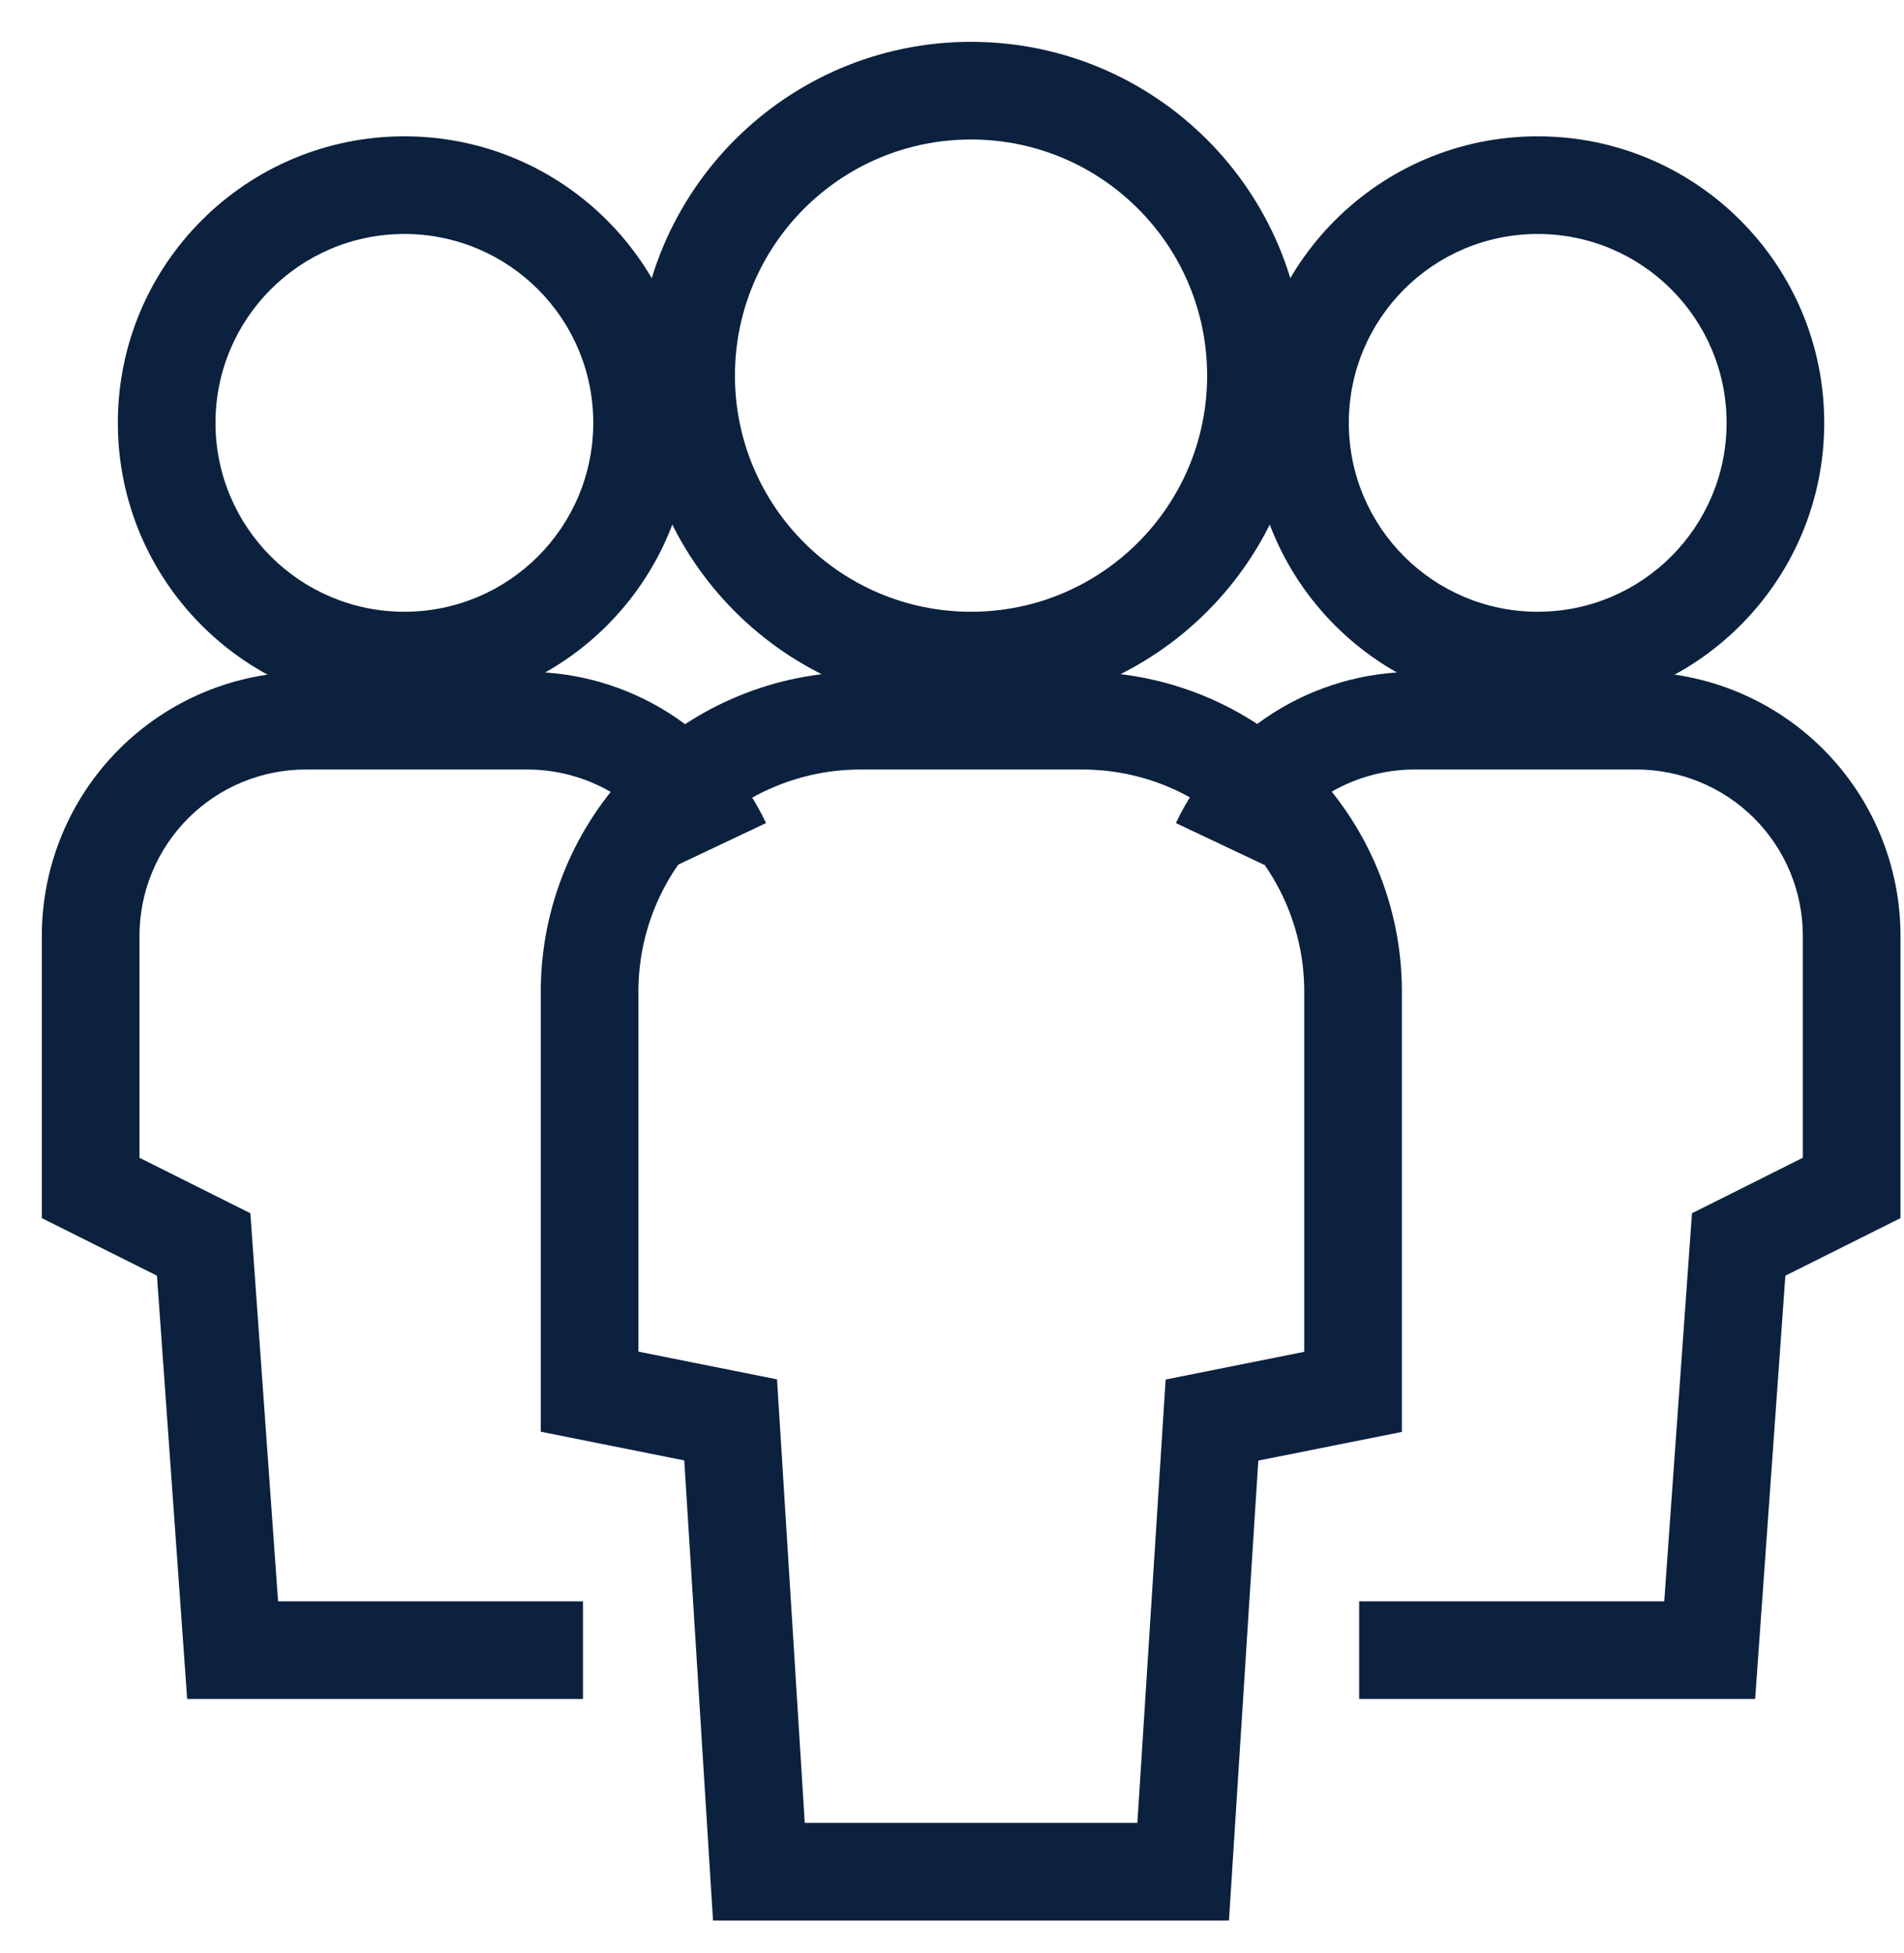 <svg width="39" height="40" viewBox="0 0 39 40" fill="none" xmlns="http://www.w3.org/2000/svg">
<path fill-rule="evenodd" clip-rule="evenodd" d="M13.699 14.602C14.563 15.15 15.253 15.932 15.691 16.857L13.884 17.712C13.608 17.129 13.172 16.637 12.627 16.291C12.083 15.945 11.451 15.761 10.806 15.76H6.26C5.357 15.761 4.492 16.12 3.854 16.759C3.216 17.398 2.857 18.263 2.857 19.166V23.712L5.128 24.848L5.696 32.796H11.941V34.796H3.834L3.215 26.127L0.857 24.948V19.166C0.857 17.733 1.426 16.359 2.439 15.345C3.451 14.332 4.825 13.761 6.258 13.76L6.26 13.76L10.81 13.76C11.833 13.762 12.835 14.054 13.699 14.602Z" fill="#0B213E"/>
<path fill-rule="evenodd" clip-rule="evenodd" d="M14.152 8.66C14.152 11.902 11.524 14.529 8.283 14.529C5.042 14.529 2.414 11.902 2.414 8.66C2.414 5.419 5.042 2.792 8.283 2.792C11.524 2.792 14.152 5.419 14.152 8.66ZM12.152 8.66C12.152 10.797 10.42 12.529 8.283 12.529C6.146 12.529 4.414 10.797 4.414 8.66C4.414 6.524 6.146 4.792 8.283 4.792C10.42 4.792 12.152 6.524 12.152 8.66Z" fill="#0B213E"/>
<path fill-rule="evenodd" clip-rule="evenodd" d="M26.081 14.601C26.946 14.052 27.949 13.761 28.973 13.76L28.975 13.76L33.521 13.76C34.955 13.76 36.33 14.329 37.344 15.343C38.358 16.357 38.928 17.732 38.928 19.166V24.948L36.57 26.127L35.951 34.796H27.84V32.796H34.089L34.657 24.848L36.928 23.712V19.166C36.928 18.263 36.569 17.396 35.93 16.757C35.291 16.119 34.424 15.76 33.521 15.76H28.975C28.329 15.76 27.697 15.944 27.151 16.29C26.606 16.636 26.17 17.129 25.894 17.712L24.086 16.857C24.524 15.931 25.216 15.149 26.081 14.601Z" fill="#0B213E"/>
<path fill-rule="evenodd" clip-rule="evenodd" d="M37.366 8.66C37.366 11.902 34.738 14.529 31.497 14.529C28.255 14.529 25.628 11.902 25.628 8.66C25.628 5.419 28.255 2.792 31.497 2.792C34.738 2.792 37.366 5.419 37.366 8.66ZM35.366 8.66C35.366 10.797 33.633 12.529 31.497 12.529C29.36 12.529 27.628 10.797 27.628 8.66C27.628 6.524 29.36 4.792 31.497 4.792C33.633 4.792 35.366 6.524 35.366 8.66Z" fill="#0B213E"/>
<path fill-rule="evenodd" clip-rule="evenodd" d="M25.173 39.334H14.605L14.016 29.91L11.077 29.322V20.305C11.077 18.569 11.767 16.905 12.994 15.677C14.222 14.449 15.887 13.76 17.623 13.76H22.169C23.905 13.76 25.57 14.449 26.797 15.677C28.025 16.904 28.715 18.569 28.715 20.305V29.326L25.774 29.914L25.173 39.334ZM15.916 28.25L16.484 37.334H23.297L23.876 28.254L26.715 27.686V20.305C26.715 19.1 26.236 17.944 25.383 17.091C24.531 16.239 23.375 15.76 22.169 15.76H17.623C16.417 15.76 15.261 16.239 14.409 17.091C13.556 17.944 13.077 19.1 13.077 20.305V27.682L15.916 28.25Z" fill="#0B213E"/>
<path fill-rule="evenodd" clip-rule="evenodd" d="M26.726 7.693C26.726 11.469 23.665 14.529 19.89 14.529C16.114 14.529 13.054 11.469 13.054 7.693C13.054 3.918 16.114 0.857 19.89 0.857C23.665 0.857 26.726 3.918 26.726 7.693ZM24.726 7.693C24.726 10.364 22.561 12.529 19.89 12.529C17.219 12.529 15.054 10.364 15.054 7.693C15.054 5.022 17.219 2.857 19.89 2.857C22.561 2.857 24.726 5.022 24.726 7.693Z" fill="#0B213E"/>
</svg>
